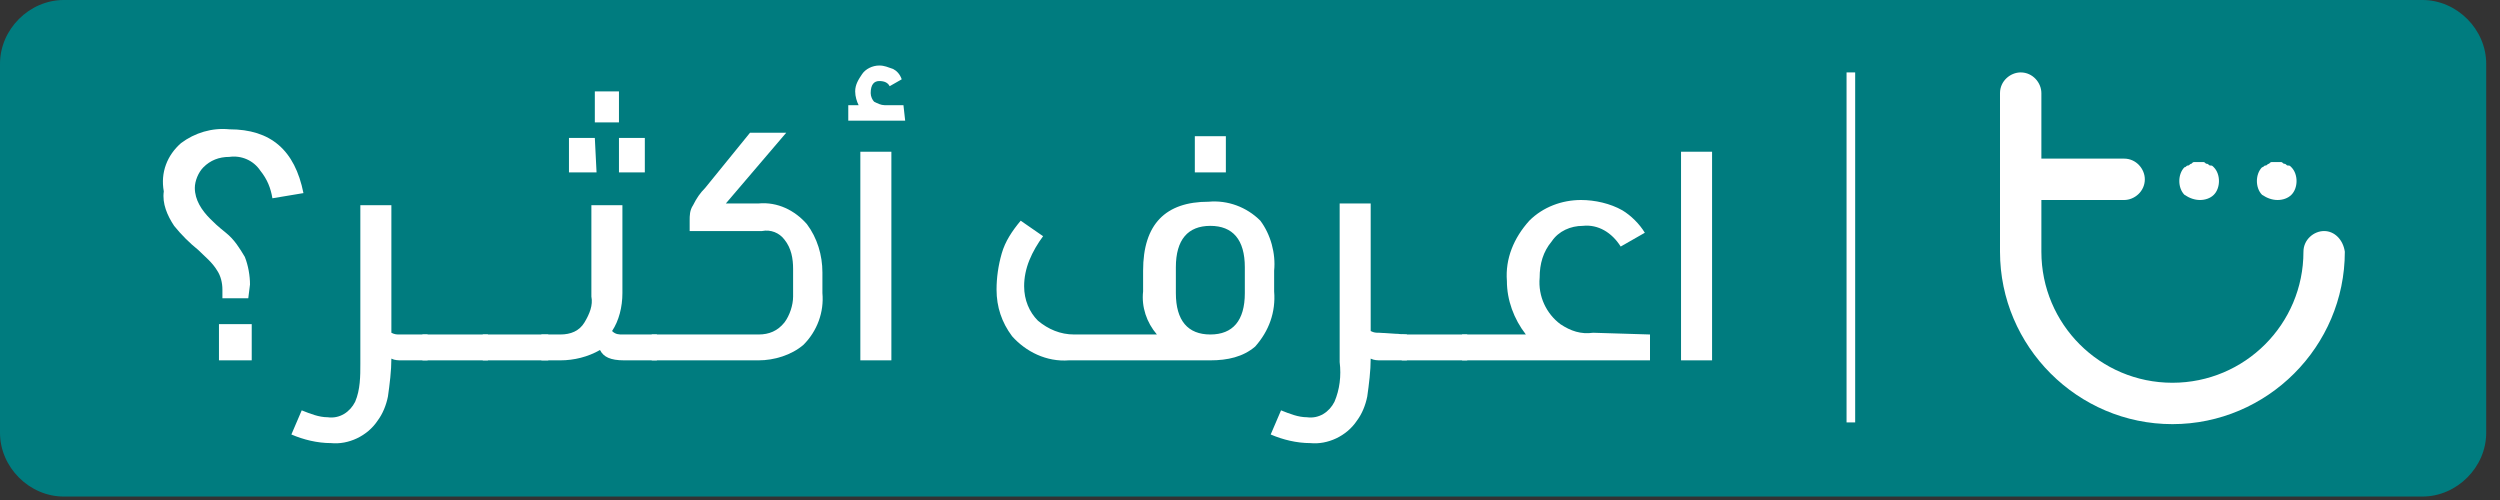 <svg width="145" height="29" viewBox="0 0 145 29" fill="none" xmlns="http://www.w3.org/2000/svg">
<rect x="0" y="0" width="145" height="29" fill="#333333" stroke="none"/>
<g clip-path="url(#clip0)">
<path d="M3.7 0H140.5C142.5 0 144.2 1.7 144.2 3.7V25.1C144.2 27.1 142.5 28.8 140.5 28.8H3.7C1.7 28.8 0 27.1 0 25.1V3.7C0 1.7 1.7 0 3.7 0Z" fill="#007C7F"/>
<path d="M14.4 17.3H12.9V16.8C12.9 16.4 12.8 16 12.6 15.7C12.3 15.2 11.9 14.9 11.5 14.5C11 14.1 10.5 13.6 10.1 13.1C9.7 12.5 9.4 11.8 9.5 11.1C9.3 10 9.7 9 10.5 8.3C11.3 7.7 12.3 7.4 13.3 7.5C15.7 7.5 17.1 8.7 17.6 11.2L15.8 11.5C15.7 10.9 15.5 10.4 15.1 9.9C14.7 9.3 14 9 13.3 9.1C12.7 9.1 12.2 9.3 11.8 9.7C11.5 10 11.3 10.5 11.3 10.9C11.3 11.6 11.7 12.2 12.2 12.7C12.4 12.9 12.6 13.1 13.1 13.5C13.6 13.9 13.9 14.4 14.2 14.9C14.4 15.4 14.5 16 14.5 16.5L14.4 17.3ZM14.6 20.9H12.7V18.8H14.6V20.9Z" fill="white"/>
<path d="M24.8 19.4V20.9H23.3C23.1 20.9 22.9 20.9 22.7 20.8C22.7 21.5 22.6 22.3 22.5 23C22.4 23.5 22.2 24 21.9 24.4C21.3 25.3 20.2 25.8 19.2 25.7C18.4 25.7 17.6 25.5 16.9 25.2L17.5 23.8C18 24 18.5 24.2 19 24.2C19.7 24.3 20.3 23.9 20.6 23.3C20.9 22.6 20.9 21.8 20.9 21.1V11.9H22.7V19.3C22.9 19.4 23 19.4 23.2 19.4H24.8Z" fill="white"/>
<path d="M28.3 20.9H24.5V19.4H28.3V20.9Z" fill="white"/>
<path d="M31.8 20.9H28V19.4H31.8V20.9Z" fill="white"/>
<path d="M38.2 20.9H36.2C35.4 20.9 35 20.7 34.8 20.3C34.1 20.7 33.3 20.9 32.5 20.9H31.4V19.4H32.5C33.1 19.4 33.6 19.2 33.9 18.7C34.2 18.2 34.4 17.7 34.3 17.2V11.9H36.1V17C36.1 17.8 35.9 18.6 35.5 19.2C35.7 19.4 35.9 19.4 36.1 19.4H38.1V20.9H38.2ZM34.6 10H33V8H34.5L34.6 10ZM35.9 7.1H34.5V5.3H35.9V7.1ZM37.4 10H35.9V8H37.4V10Z" fill="white"/>
<path d="M42.1 11.8H44C45.1 11.7 46.1 12.2 46.8 13C47.4 13.8 47.7 14.8 47.7 15.8V17C47.8 18.1 47.4 19.2 46.6 20C45.9 20.6 44.9 20.9 44 20.9H37.8V19.4H44C44.6 19.4 45.1 19.2 45.5 18.7C45.8 18.3 46 17.7 46 17.2V15.6C46 15 45.9 14.4 45.5 13.9C45.2 13.5 44.7 13.3 44.2 13.4H40V12.8C40 12.5 40 12.2 40.2 11.9C40.4 11.5 40.6 11.2 40.9 10.9L43.5 7.7H45.6L42.1 11.8Z" fill="white"/>
<path d="M52.5 7H49.2V6.1H49.8C49.7 5.9 49.6 5.6 49.6 5.3C49.6 4.9 49.8 4.6 50 4.3C50.2 4 50.6 3.8 51 3.8C51.3 3.8 51.5 3.9 51.8 4C52 4.1 52.2 4.3 52.3 4.6L51.6 5C51.5 4.8 51.3 4.7 51 4.7C50.7 4.7 50.5 4.9 50.5 5.4C50.5 5.6 50.6 5.8 50.7 5.9C50.9 6 51.1 6.1 51.3 6.1H52.4L52.5 7ZM51.7 8.8V20.9H49.9V8.8H51.7Z" fill="white"/>
<path d="M70.2 20.9H62C60.7 21 59.5 20.4 58.7 19.5C58.1 18.7 57.8 17.8 57.8 16.8C57.8 16.1 57.9 15.4 58.1 14.7C58.3 14 58.7 13.4 59.2 12.8L60.5 13.7C60.2 14.1 59.9 14.6 59.7 15.1C59.5 15.6 59.4 16.1 59.4 16.6C59.4 17.4 59.7 18.1 60.2 18.6C60.8 19.1 61.5 19.4 62.3 19.4H67.1C66.5 18.7 66.2 17.8 66.3 16.9V15.7C66.3 13 67.6 11.7 70.1 11.7C71.2 11.6 72.3 12 73.1 12.8C73.7 13.6 74 14.7 73.9 15.7V16.9C74 18.1 73.6 19.2 72.8 20.1C72.1 20.7 71.2 20.9 70.2 20.9ZM70.2 13.1C68.9 13.1 68.2 13.9 68.2 15.5V17C68.2 18.6 68.9 19.4 70.2 19.4C71.5 19.4 72.2 18.6 72.2 17V15.5C72.2 13.9 71.5 13.1 70.2 13.1ZM71.1 10H69.3V7.9H71.1V10Z" fill="white"/>
<path d="M81.6 19.4V20.9H80.1C79.9 20.9 79.7 20.9 79.5 20.8C79.5 21.5 79.4 22.3 79.3 23C79.2 23.5 79 24 78.7 24.4C78.1 25.3 77 25.8 76 25.7C75.2 25.7 74.4 25.5 73.7 25.2L74.3 23.8C74.8 24 75.3 24.2 75.8 24.2C76.5 24.3 77.1 23.9 77.4 23.3C77.7 22.6 77.8 21.8 77.7 21V11.8H79.5V19.2C79.7 19.3 79.8 19.3 80 19.3L81.6 19.4Z" fill="white"/>
<path d="M85.1 20.9H81.3V19.4H85.1V20.9Z" fill="white"/>
<path d="M95.7 19.4V20.9H84.8V19.4H88.5C87.8 18.5 87.4 17.4 87.4 16.3C87.3 15 87.8 13.8 88.7 12.8C89.5 12 90.6 11.6 91.7 11.6C92.5 11.6 93.4 11.8 94.1 12.2C94.6 12.5 95.1 13 95.4 13.5L94 14.3C93.5 13.5 92.7 13 91.8 13.1C91.1 13.1 90.4 13.4 90 14C89.5 14.6 89.3 15.3 89.3 16.1C89.2 17.2 89.7 18.2 90.5 18.8C91.1 19.2 91.7 19.4 92.4 19.3L95.7 19.4Z" fill="white"/>
<path d="M99.3 8.8V20.9H97.5V8.8H99.3Z" fill="white"/>
<path d="M107.6 4.2H107.1V24.5H107.6V4.2Z" fill="white"/>
<path d="M134.8 13.4C134.2 13.4 133.6 13.9 133.6 14.6C133.6 18.8 130.2 22.2 126 22.2C121.8 22.2 118.4 18.8 118.4 14.6V11.6H123.2C123.8 11.6 124.4 11.1 124.4 10.4C124.4 9.8 123.9 9.2 123.2 9.2H118.4V5.4C118.4 4.8 117.9 4.2 117.2 4.2C116.6 4.2 116 4.7 116 5.4V14.6C116 20.1 120.5 24.6 126 24.6C131.5 24.6 136 20.1 136 14.6C135.9 13.9 135.4 13.4 134.8 13.4Z" fill="white"/>
<path d="M127.6 11.6C127.9 11.6 128.2 11.5 128.4 11.3C128.6 11.1 128.7 10.8 128.7 10.5C128.7 10.2 128.6 9.9 128.4 9.7C128.3 9.6 128.3 9.6 128.2 9.6C128.1 9.6 128.1 9.5 128 9.5C127.9 9.5 127.9 9.4 127.8 9.4C127.6 9.4 127.5 9.4 127.3 9.4C127.2 9.4 127.2 9.4 127.1 9.5C127 9.5 127 9.6 126.9 9.6C126.8 9.6 126.8 9.7 126.7 9.7C126.5 9.9 126.4 10.2 126.4 10.5C126.4 10.8 126.5 11.1 126.7 11.3C127 11.5 127.3 11.6 127.6 11.6Z" fill="white"/>
<path d="M132.1 11.6C132.4 11.6 132.7 11.5 132.9 11.3C133.1 11.1 133.2 10.8 133.2 10.5C133.2 10.2 133.1 9.9 132.9 9.7C132.8 9.6 132.8 9.6 132.7 9.6C132.6 9.6 132.6 9.5 132.5 9.5C132.4 9.5 132.4 9.4 132.3 9.4C132.1 9.4 132 9.4 131.8 9.4C131.7 9.4 131.7 9.4 131.6 9.5C131.5 9.5 131.5 9.6 131.4 9.6C131.3 9.6 131.3 9.7 131.2 9.7C131 9.9 130.9 10.2 130.9 10.5C130.9 10.8 131 11.1 131.2 11.3C131.5 11.5 131.8 11.6 132.1 11.6Z" fill="white"/>
</g>
<defs>
<clipPath id="clip0">
<rect width="144.2" height="28.8" fill="white"/>
</clipPath>
</defs>
</svg>
